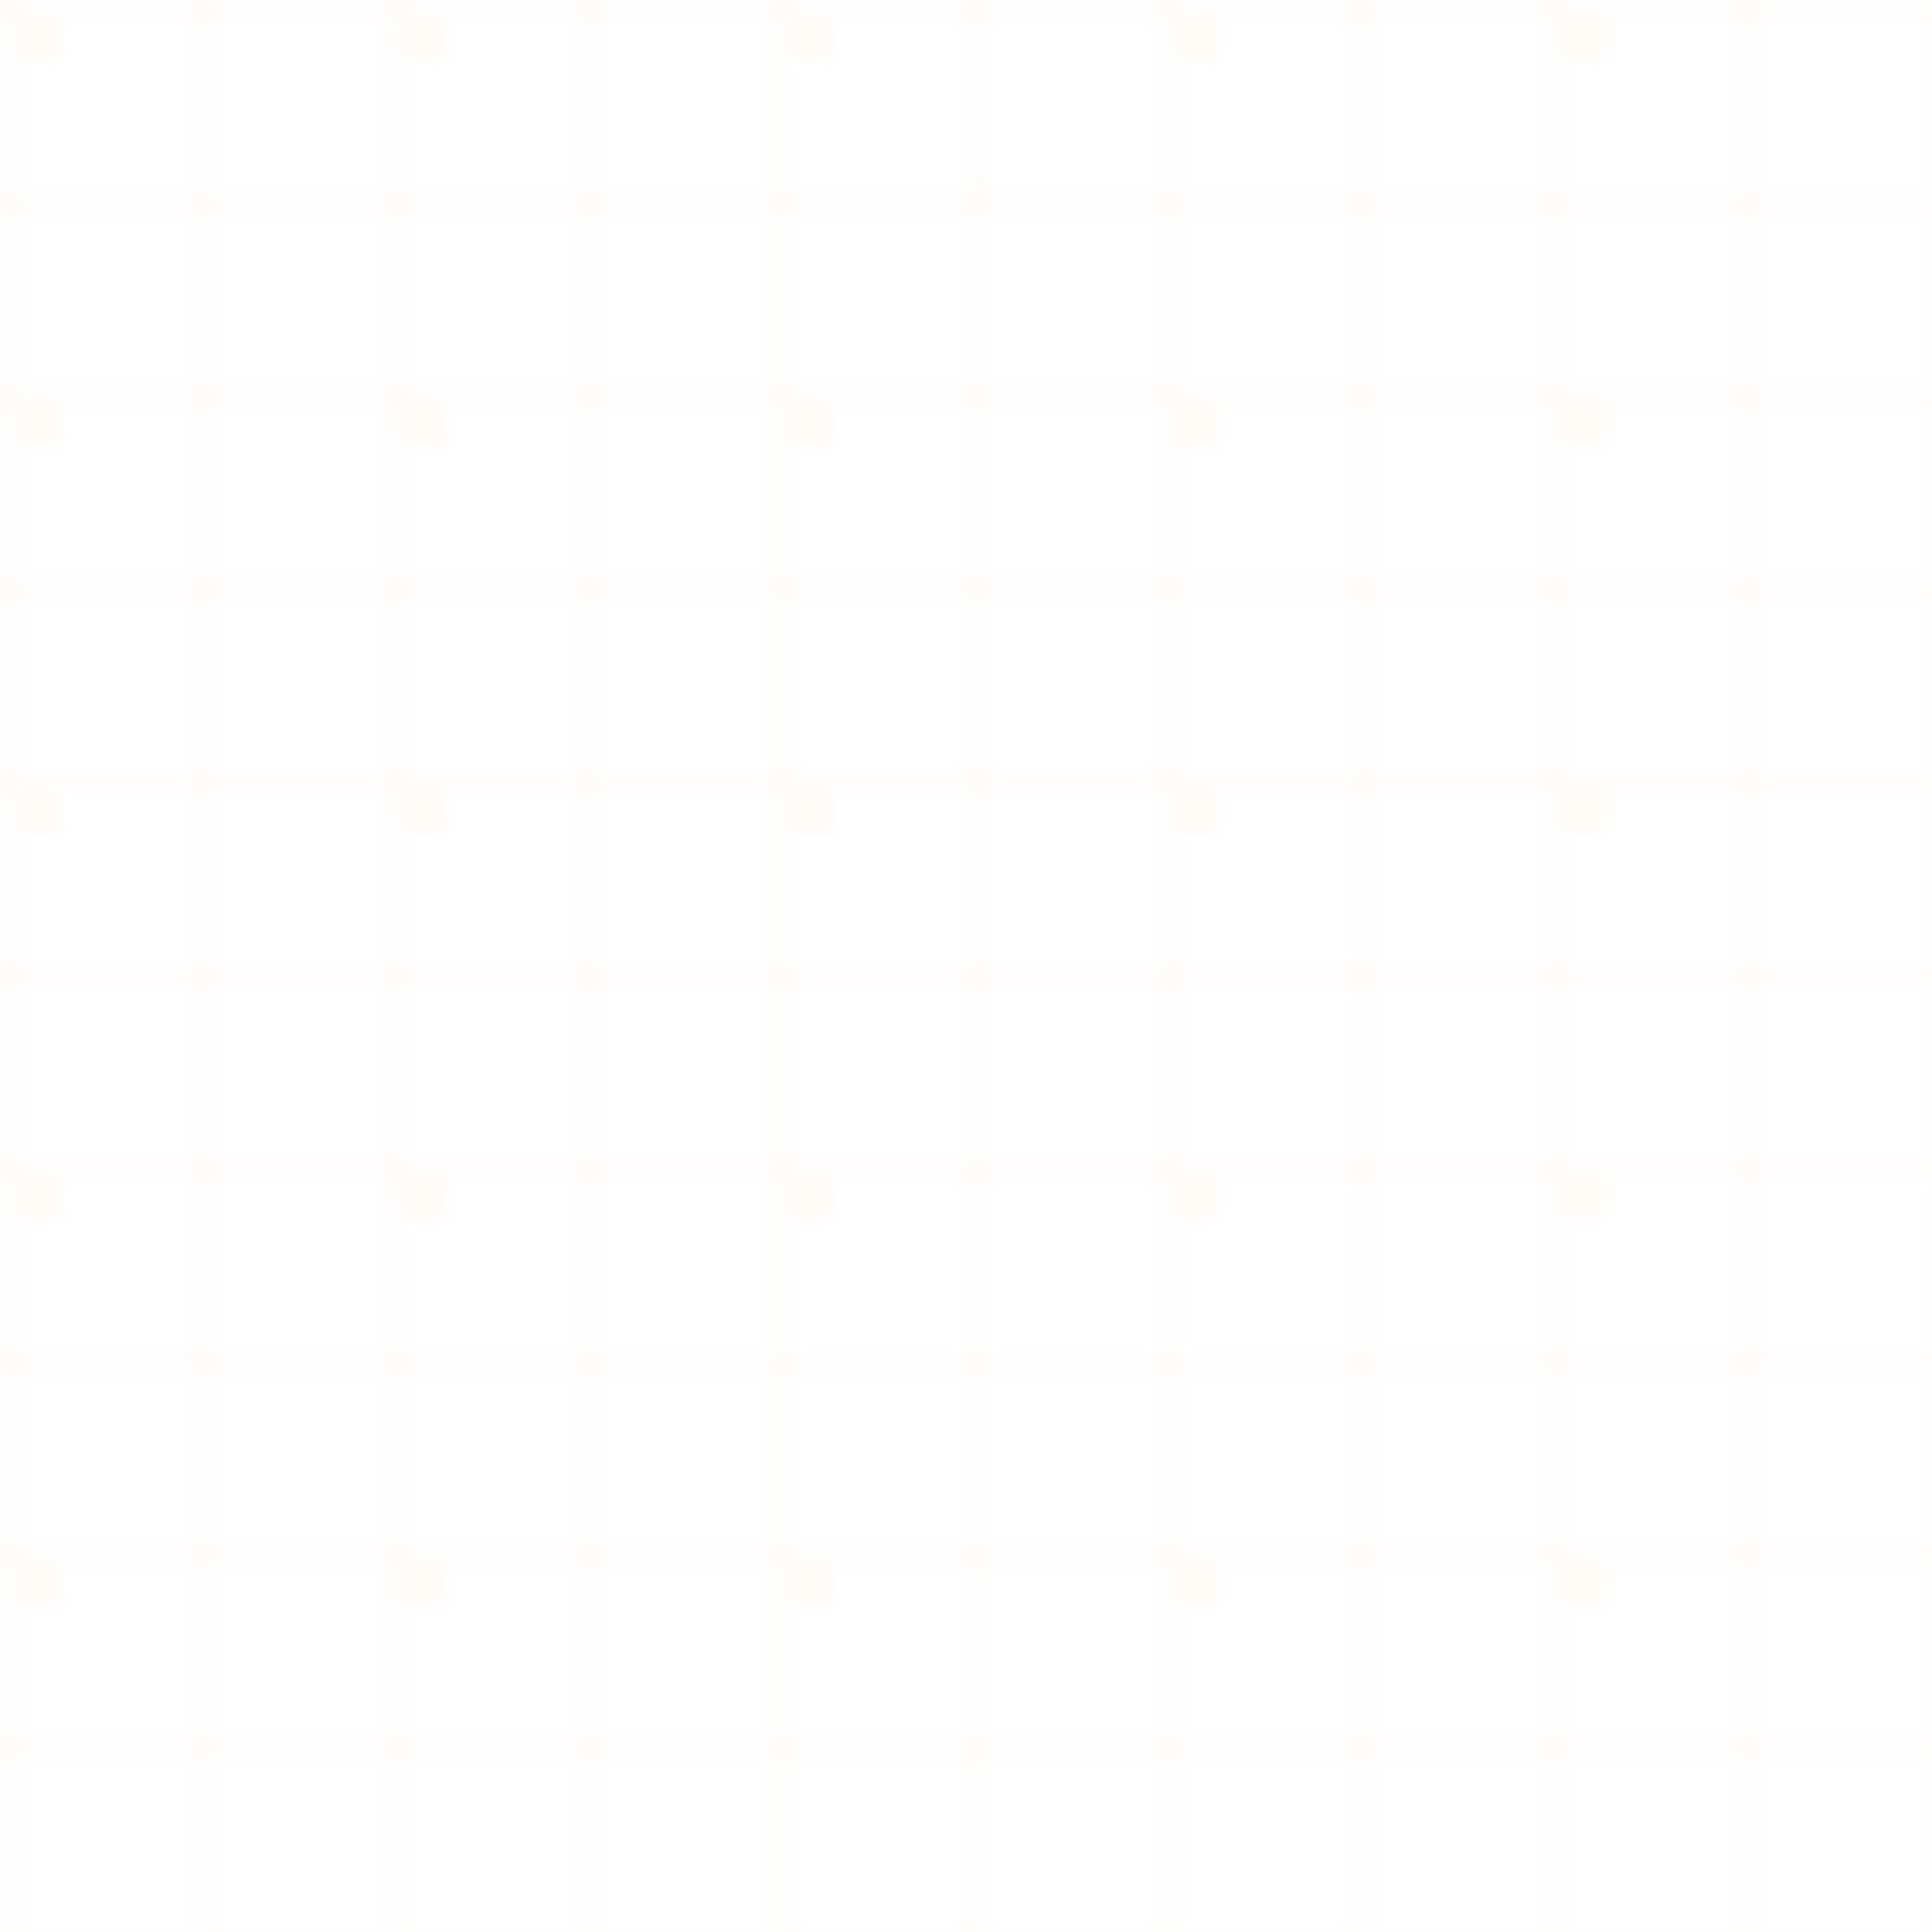<svg viewBox="0 0 100 100" xmlns="http://www.w3.org/2000/svg">
  <defs>
    <pattern id="grid" width="10" height="10" patternUnits="userSpaceOnUse">
      <path d="M 10 0 L 0 0 0 10" fill="none" stroke="#FF8F00" stroke-width="0.2" opacity="0.2"/>
    </pattern>
    <pattern id="dots" width="20" height="20" patternUnits="userSpaceOnUse">
      <circle cx="2" cy="2" r="0.8" fill="#FF8F00" opacity="0.1"/>
    </pattern>
  </defs>
  <rect width="100" height="100" fill="url(#grid)"/>
  <rect width="100" height="100" fill="url(#dots)"/>
</svg>